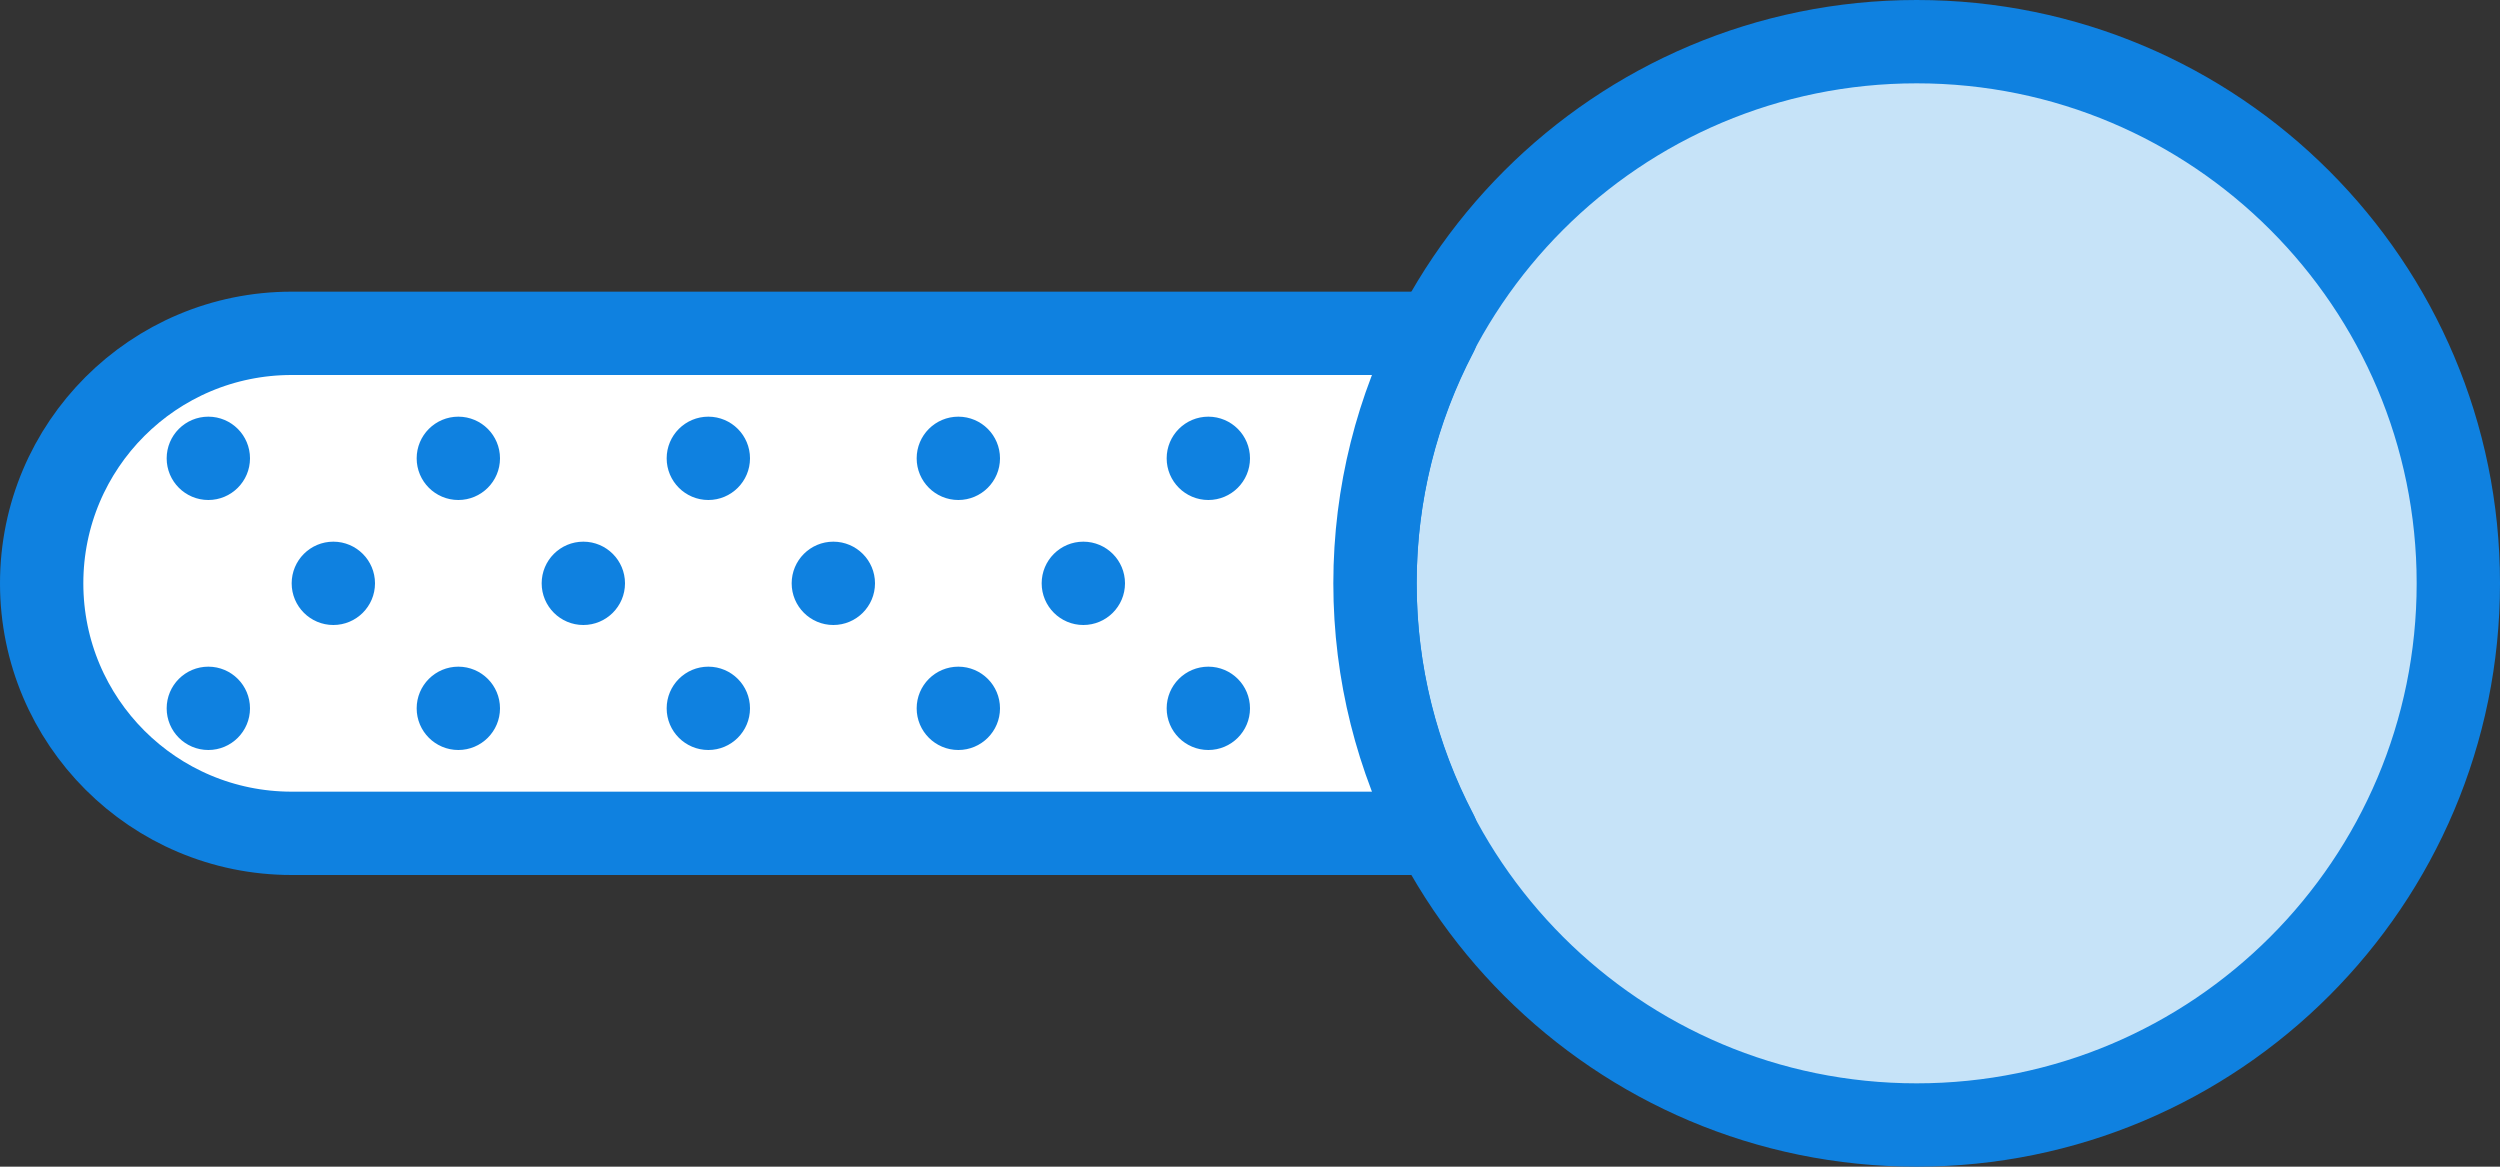 <?xml version="1.0" encoding="UTF-8" standalone="no"?>
<svg width="60px" height="28px" viewBox="0 0 60 28" version="1.1" xmlns="http://www.w3.org/2000/svg" xmlns:xlink="http://www.w3.org/1999/xlink" xmlns:sketch="http://www.bohemiancoding.com/sketch/ns">
    <rect x="0" y="0" width="60" height="28" fill="#333333" stroke="none"/>
    <!-- Generator: Sketch 3.2.2 (9983) - http://www.bohemiancoding.com/sketch -->
    <title>329 - ON Switch (Webby)</title>
    <desc>Created with Sketch.</desc>
    <defs></defs>
    <g id="Page-1" stroke="none" stroke-width="1" fill="none" fill-rule="evenodd" sketch:type="MSPage">
        <g id="Icons" sketch:type="MSArtboardGroup" transform="translate(-229, -972)">
            <g id="329---ON-Switch-(Webby)" sketch:type="MSLayerGroup" transform="translate(230, 973)">
                <path d="M32,13 C32,20.18 37.82,26 45,26 C52.18,26 58,20.18 58,13 C58,5.82 52.18,0 45,0 C37.82,0 32,5.82 32,13 L32,13 Z" id="Fill-716" fill="#C6E3F8" sketch:type="MSShapeGroup"></path>
                <path d="M32,13 C32,20.18 37.82,26 45,26 C52.18,26 58,20.18 58,13 C58,5.82 52.18,0 45,0 C37.82,0 32,5.82 32,13 L32,13 Z" id="Stroke-717" stroke="#0F81E0" stroke-width="2" stroke-linecap="round" stroke-linejoin="round" sketch:type="MSShapeGroup"></path>
                <path d="M6,7 L33.474,7 C32.537,8.796 32,10.834 32,13 C32,15.166 32.537,17.204 33.474,19 L6,19 C2.686,19 0,16.314 0,13 C0,9.686 2.686,7 6,7 L6,7 Z" id="Fill-718" fill="#FFFFFF" sketch:type="MSShapeGroup"></path>
                <path d="M6,7 L33.474,7 C32.537,8.796 32,10.834 32,13 C32,15.166 32.537,17.204 33.474,19 L6,19 C2.686,19 0,16.314 0,13 C0,9.686 2.686,7 6,7 L6,7 Z" id="Stroke-719" stroke="#0F81E0" stroke-width="2" stroke-linecap="round" stroke-linejoin="round" sketch:type="MSShapeGroup"></path>
                <path d="M24,13 C24,13.552 24.448,14 25,14 C25.552,14 26,13.552 26,13 C26,12.448 25.552,12 25,12 C24.448,12 24,12.448 24,13" id="Fill-720" fill="#0F81E0" sketch:type="MSShapeGroup"></path>
                <path d="M27,10 C27,10.552 27.448,11 28,11 C28.552,11 29,10.552 29,10 C29,9.448 28.552,9 28,9 C27.448,9 27,9.448 27,10" id="Fill-721" fill="#0F81E0" sketch:type="MSShapeGroup"></path>
                <path d="M21,10 C21,10.552 21.448,11 22,11 C22.552,11 23,10.552 23,10 C23,9.448 22.552,9 22,9 C21.448,9 21,9.448 21,10" id="Fill-722" fill="#0F81E0" sketch:type="MSShapeGroup"></path>
                <path d="M27,16 C27,16.552 27.448,17 28,17 C28.552,17 29,16.552 29,16 C29,15.448 28.552,15 28,15 C27.448,15 27,15.448 27,16" id="Fill-723" fill="#0F81E0" sketch:type="MSShapeGroup"></path>
                <path d="M21,16 C21,16.552 21.448,17 22,17 C22.552,17 23,16.552 23,16 C23,15.448 22.552,15 22,15 C21.448,15 21,15.448 21,16" id="Fill-724" fill="#0F81E0" sketch:type="MSShapeGroup"></path>
                <path d="M18,13 C18,13.552 18.448,14 19,14 C19.552,14 20,13.552 20,13 C20,12.448 19.552,12 19,12 C18.448,12 18,12.448 18,13" id="Fill-725" fill="#0F81E0" sketch:type="MSShapeGroup"></path>
                <path d="M12,13 C12,13.552 12.448,14 13,14 C13.552,14 14,13.552 14,13 C14,12.448 13.552,12 13,12 C12.448,12 12,12.448 12,13" id="Fill-726" fill="#0F81E0" sketch:type="MSShapeGroup"></path>
                <path d="M15,10 C15,10.552 15.448,11 16,11 C16.552,11 17,10.552 17,10 C17,9.448 16.552,9 16,9 C15.448,9 15,9.448 15,10" id="Fill-727" fill="#0F81E0" sketch:type="MSShapeGroup"></path>
                <path d="M9,10 C9,10.552 9.448,11 10,11 C10.552,11 11,10.552 11,10 C11,9.448 10.552,9 10,9 C9.448,9 9,9.448 9,10" id="Fill-728" fill="#0F81E0" sketch:type="MSShapeGroup"></path>
                <path d="M15,16 C15,16.552 15.448,17 16,17 C16.552,17 17,16.552 17,16 C17,15.448 16.552,15 16,15 C15.448,15 15,15.448 15,16" id="Fill-729" fill="#0F81E0" sketch:type="MSShapeGroup"></path>
                <path d="M9,16 C9,16.552 9.448,17 10,17 C10.552,17 11,16.552 11,16 C11,15.448 10.552,15 10,15 C9.448,15 9,15.448 9,16" id="Fill-730" fill="#0F81E0" sketch:type="MSShapeGroup"></path>
                <path d="M6,13 C6,13.552 6.448,14 7,14 C7.552,14 8,13.552 8,13 C8,12.448 7.552,12 7,12 C6.448,12 6,12.448 6,13" id="Fill-731" fill="#0F81E0" sketch:type="MSShapeGroup"></path>
                <path d="M3,10 C3,10.552 3.448,11 4,11 C4.552,11 5,10.552 5,10 C5,9.448 4.552,9 4,9 C3.448,9 3,9.448 3,10" id="Fill-732" fill="#0F81E0" sketch:type="MSShapeGroup"></path>
                <path d="M3,16 C3,16.552 3.448,17 4,17 C4.552,17 5,16.552 5,16 C5,15.448 4.552,15 4,15 C3.448,15 3,15.448 3,16" id="Fill-733" fill="#0F81E0" sketch:type="MSShapeGroup"></path>
            </g>
        </g>
    </g>
</svg>